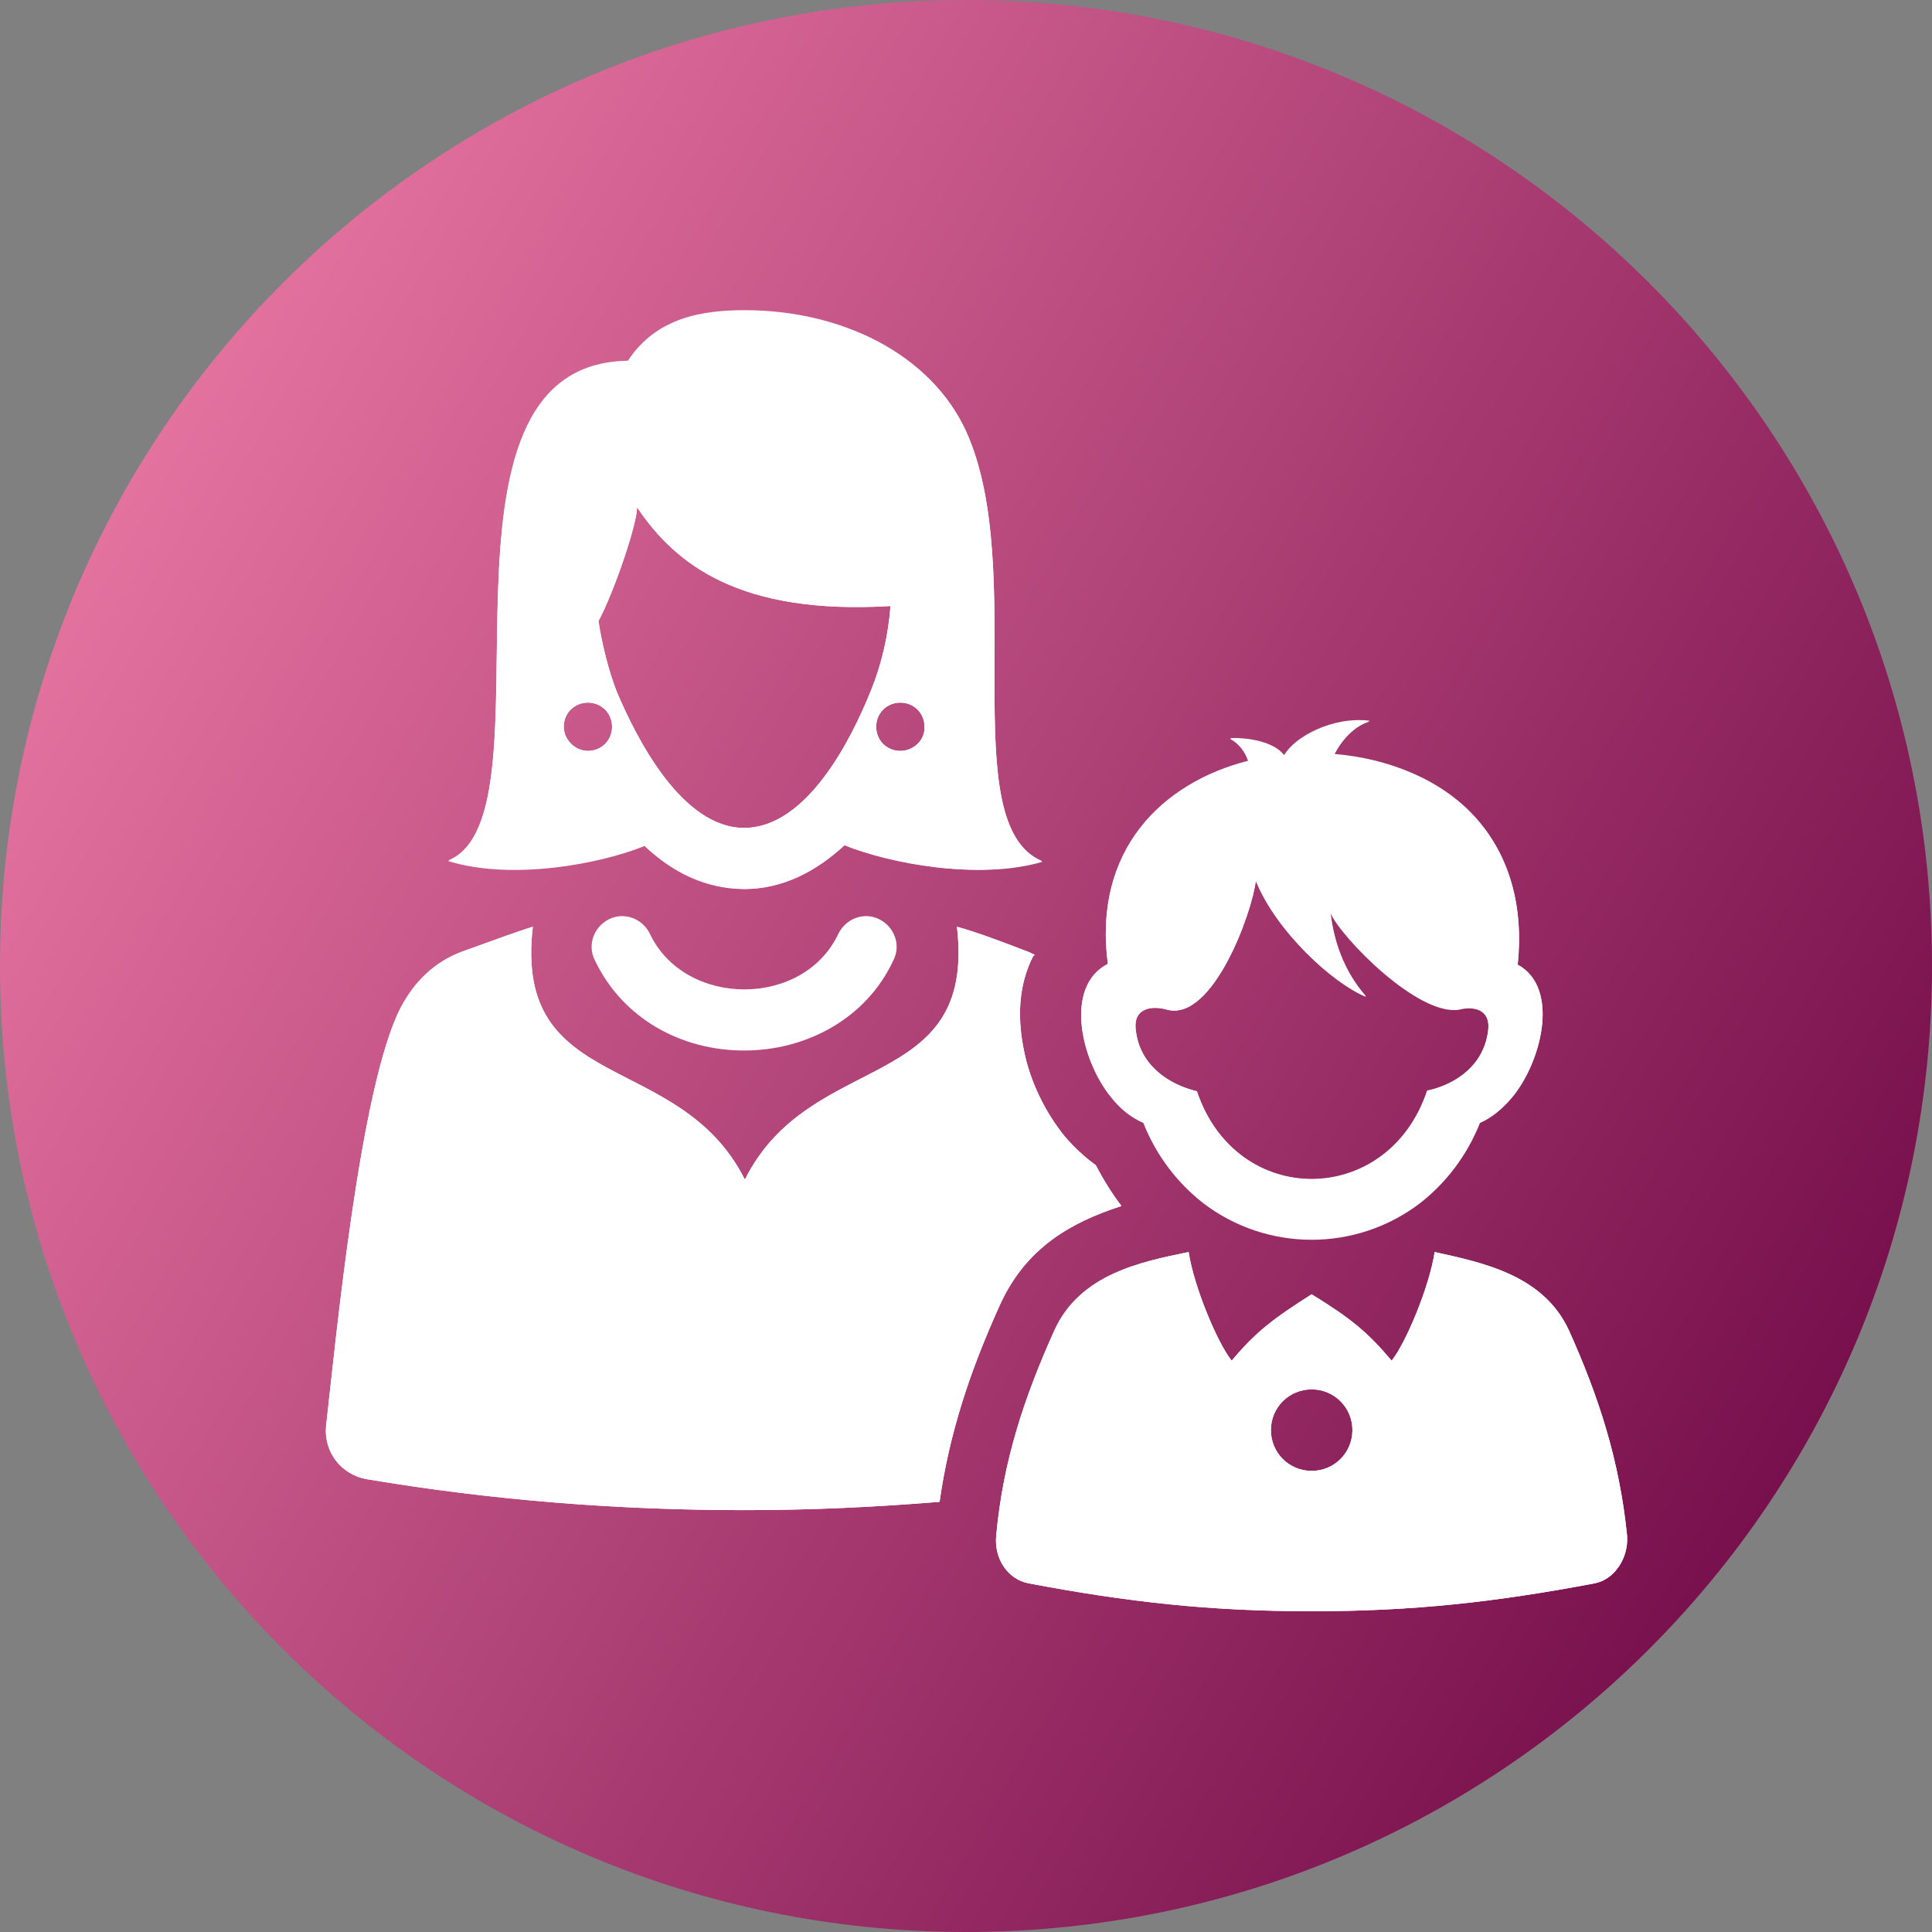 <?xml version="1.0" encoding="utf-8"?>

<svg version="1.1" id="Layer_1" xmlns="http://www.w3.org/2000/svg" xmlns:xlink="http://www.w3.org/1999/xlink" x="0px" y="0px"
	 viewBox="0 0 256 256" style="enable-background:new 0 0 256 256;" xml:space="preserve">
<rect x="0" y="0" width="256" height="256" fill="#808080" stroke="none"/>
<style type="text/css">
	.st0{fill-rule:evenodd;clip-rule:evenodd;fill:url(#SVGID_1_);}
	.st1{fill:#FFFFFF;}
	.st2{fill-rule:evenodd;clip-rule:evenodd;fill:#FFFFFF;}
</style>
<g>
	<linearGradient id="SVGID_1_" gradientUnits="userSpaceOnUse" x1="17.128" y1="63.988" x2="238.873" y2="192.012">
		<stop  offset="0" style="stop-color:#E4729F"/>
		<stop  offset="1" style="stop-color:#78104D"/>
	</linearGradient>
	<path class="st0" d="M128,0c70.7,0,128,57.3,128,128s-57.3,128-128,128S0,198.7,0,128S57.3,0,128,0L128,0z"/>
	<path class="st1" d="M98.6,139.2c-8.3,0-16.1-4.2-19.8-12c-1-2-0.1-4.4,1.9-5.4s4.4-0.1,5.4,1.9c2.3,4.9,7.4,7.4,12.5,7.4
		c5.2,0,10.2-2.5,12.5-7.4c1-2,3.4-2.9,5.4-1.9s2.9,3.4,1.9,5.4C114.8,135,106.8,139.2,98.6,139.2L98.6,139.2z"/>
	<path class="st2" d="M137.1,126.5c-0.3-0.1-0.6-0.3-0.9-0.4c-3.4-1.3-6.8-2.6-9.4-3.3c2.6,22.3-19.4,16.1-28.1,33.5
		C90,139,68,145.2,70.6,122.8c-2.6,0.8-6,2.1-9.4,3.3c-3.7,1.4-6.3,4-8.1,7.4c-5.4,10.4-8.6,44.1-9.9,55.5c-0.3,3.4,2,6.4,5.4,7
		c16.7,2.8,33.2,4.1,50.1,4.1c8.7,0,17.3-0.4,25.8-1.1c1.3-9.2,4.1-17.5,8-26.1c3.4-7.5,9.3-10.9,16.1-13.1
		c-1.3-1.7-2.4-3.5-3.4-5.4c-1.5-1.1-2.9-2.4-4.1-3.8c-2.6-3.2-4.6-7.3-5.4-11.3c-0.9-4.3-0.8-8.7,1.2-12.6
		C137,126.7,137,126.6,137.1,126.5L137.1,126.5z M98.6,109.7c8.3,0,14.2-11.7,16.8-18.2c1.4-3.4,2.3-7.3,2.6-11.2
		c-20,1.2-28.5-5.5-33.6-13.1c0.1,2-3,11.2-5.1,15.1c0.5,3.2,1.3,6.4,2.4,9.3C84.4,98,90.4,109.7,98.6,109.7z M85.4,112
		c-5.9,2.4-17.6,4.6-26,2c14.7-6-5.1-65.8,23.8-66.2c3.8-5.8,10-6.7,15.5-6.7c12.8,0,24.6,5.8,29.3,16c8.4,18.4-1.7,52.1,10.1,57
		c-8.5,2.6-20.3,0.3-26.2-2.1c-3.7,3.4-8.1,5.8-13.3,5.8C93.5,117.7,89.1,115.4,85.4,112z M77.9,99.5c1.8,0,3.2-1.4,3.2-3.2
		c0-1.8-1.4-3.2-3.2-3.2c-1.8,0-3.2,1.4-3.2,3.2C74.7,98,76.2,99.5,77.9,99.5z M119.3,99.5c-1.8,0-3.2-1.4-3.2-3.2
		c0-1.8,1.4-3.2,3.2-3.2c1.8,0,3.2,1.4,3.2,3.2C122.6,98,121.1,99.5,119.3,99.5z M146.8,127.8c-2-15.1,7.2-24,18.6-26.9
		c-0.4-1.3-1.3-2.4-2.4-3c2.4-0.1,5.8,0.5,7.1,2.2h0.1c1.5-2.4,6.4-5.1,11.3-4.5c-2.1,0.6-3.8,2.6-4.7,4.4
		c7.2,0.6,14.2,3.4,18.7,8.4c4.6,5.1,6.4,11.9,5.6,19.5c5.7,3.1,3.1,13-0.8,17.6c-1.2,1.4-2.6,2.6-4.2,3.3c-1.8,4.5-4.6,8-7.9,10.6
		c-8.5,6.5-20.3,6.5-28.8,0c-3.3-2.6-6.1-6.1-7.9-10.6c-1.6-0.7-3-1.8-4.2-3.3C143.3,140.7,140.9,130.8,146.8,127.8z M166.4,116.7
		c-0.5,4.3-5.7,18.6-11.7,17.1l0,0c-2-0.6-4.6-0.3-4.2,2.7c0.5,4.6,4.3,7.2,8.1,8.1c5.2,15.5,25.3,15.6,30.5,0
		c3.8-0.8,7.6-3.4,8.1-8.1c0.3-2.8-2-3.2-3.9-2.7l0,0l0,0c-5.5,0.8-15.6-9.6-17-12.8c0.4,3.6,1.7,7.7,4.7,11.1
		C176.6,130.3,169.1,123.4,166.4,116.7z M215.6,203.5c-1-9.9-3.7-18.3-7.7-27.2c-3.4-7.4-11.5-9-17.8-10.4c-0.7,4.6-3.8,12-5.7,14.4
		c-3.2-3.8-5.4-5.6-10.6-8.8c-5.2,3.3-7.4,5-10.6,8.8c-1.9-2.4-5-9.8-5.7-14.4c-6.3,1.3-14.4,2.9-17.8,10.4
		c-4,8.9-6.8,17.3-7.7,27.2c-0.3,3.1,1.6,5.8,4.3,6.3c13.2,2.5,24.1,3.7,37.5,3.7s24.3-1.2,37.5-3.7
		C213.9,209.3,215.8,206.5,215.6,203.5z M173.8,184.1c3,0,5.4,2.4,5.4,5.4s-2.4,5.4-5.4,5.4s-5.4-2.4-5.4-5.4
		C168.4,186.5,170.8,184.1,173.8,184.1z"/>
	<path class="st2" d="M137.1,126.5c-0.3-0.1-0.6-0.3-0.9-0.4c-3.4-1.3-6.8-2.6-9.4-3.3c2.6,22.3-19.4,16.1-28.1,33.5
		C90,139,68,145.2,70.6,122.8c-2.6,0.8-6,2.1-9.4,3.3c-3.7,1.4-6.3,4-8.1,7.4c-5.4,10.4-8.6,44.1-9.9,55.5c-0.3,3.4,2,6.4,5.4,7
		c16.7,2.8,33.2,4.1,50.1,4.1c8.7,0,17.3-0.4,25.8-1.1c1.3-9.2,4.1-17.5,8-26.1c3.4-7.5,9.3-10.9,16.1-13.1
		c-1.3-1.7-2.4-3.5-3.4-5.4c-1.5-1.1-2.9-2.4-4.1-3.8c-2.6-3.2-4.6-7.3-5.4-11.3c-0.9-4.3-0.8-8.7,1.2-12.6
		C137,126.7,137,126.6,137.1,126.5L137.1,126.5z M98.6,109.7c8.3,0,14.2-11.7,16.8-18.2c1.4-3.4,2.3-7.3,2.6-11.2
		c-20,1.2-28.5-5.5-33.6-13.1c0.1,2-3,11.2-5.1,15.1c0.5,3.2,1.3,6.4,2.4,9.3C84.4,98,90.4,109.7,98.6,109.7z M111.9,112
		c-3.7,3.4-8.1,5.8-13.3,5.8c-5.2,0-9.6-2.3-13.2-5.7c-5.9,2.4-17.6,4.6-26,2c14.7-6-5.1-65.8,23.8-66.2c3.8-5.8,10-6.7,15.5-6.7
		c12.8,0,24.6,5.8,29.3,16c8.4,18.4-1.7,52.1,10.1,57C129.6,116.7,117.8,114.3,111.9,112z M77.9,99.5c1.8,0,3.2-1.4,3.2-3.2
		c0-1.8-1.4-3.2-3.2-3.2c-1.8,0-3.2,1.4-3.2,3.2C74.7,98,76.2,99.5,77.9,99.5z M119.3,99.5c-1.8,0-3.2-1.4-3.2-3.2
		c0-1.8,1.4-3.2,3.2-3.2c1.8,0,3.2,1.4,3.2,3.2C122.6,98,121.1,99.5,119.3,99.5z M181.5,95.5c-2.1,0.6-3.8,2.6-4.7,4.4
		c7.2,0.6,14.2,3.4,18.7,8.4c4.6,5.1,6.4,11.9,5.6,19.5c5.7,3.1,3.1,13-0.8,17.6c-1.2,1.4-2.6,2.6-4.2,3.3c-1.8,4.5-4.6,8-7.9,10.6
		c-8.5,6.5-20.3,6.5-28.8,0c-3.3-2.6-6.1-6.1-7.9-10.6c-1.6-0.7-3-1.8-4.2-3.3c-4-4.8-6.4-14.7-0.5-17.7c-2-15.1,7.2-24,18.6-26.9
		c-0.4-1.3-1.3-2.4-2.4-3c2.4-0.1,5.8,0.5,7.1,2.2h0.1C171.6,97.6,176.6,94.9,181.5,95.5z M189.1,144.5c3.8-0.8,7.6-3.4,8.1-8.1
		c0.3-2.8-2-3.2-3.9-2.7l0,0l0,0c-5.5,0.8-15.6-9.6-17-12.8c0.4,3.6,1.7,7.7,4.7,11.1c-4.4-1.7-11.9-8.6-14.6-15.3
		c-0.5,4.3-5.7,18.6-11.7,17.1l0,0c-2-0.6-4.6-0.3-4.2,2.7c0.5,4.6,4.3,7.2,8.1,8.1C163.7,160.1,183.9,160.1,189.1,144.5z
		 M215.6,203.5c-1-9.9-3.7-18.3-7.7-27.2c-3.4-7.4-11.5-9-17.8-10.4c-0.7,4.6-3.8,12-5.7,14.4c-3.2-3.8-5.4-5.6-10.6-8.8
		c-5.2,3.3-7.4,5-10.6,8.8c-1.9-2.4-5-9.8-5.7-14.4c-6.3,1.3-14.4,2.9-17.8,10.4c-4,8.9-6.8,17.3-7.7,27.2c-0.3,3.1,1.6,5.8,4.3,6.3
		c13.2,2.5,24.1,3.7,37.5,3.7s24.3-1.2,37.5-3.7C213.9,209.3,215.8,206.5,215.6,203.5z M173.8,184.1c3,0,5.4,2.4,5.4,5.4
		s-2.4,5.4-5.4,5.4s-5.4-2.4-5.4-5.4C168.4,186.5,170.8,184.1,173.8,184.1z"/>
</g>
</svg>
